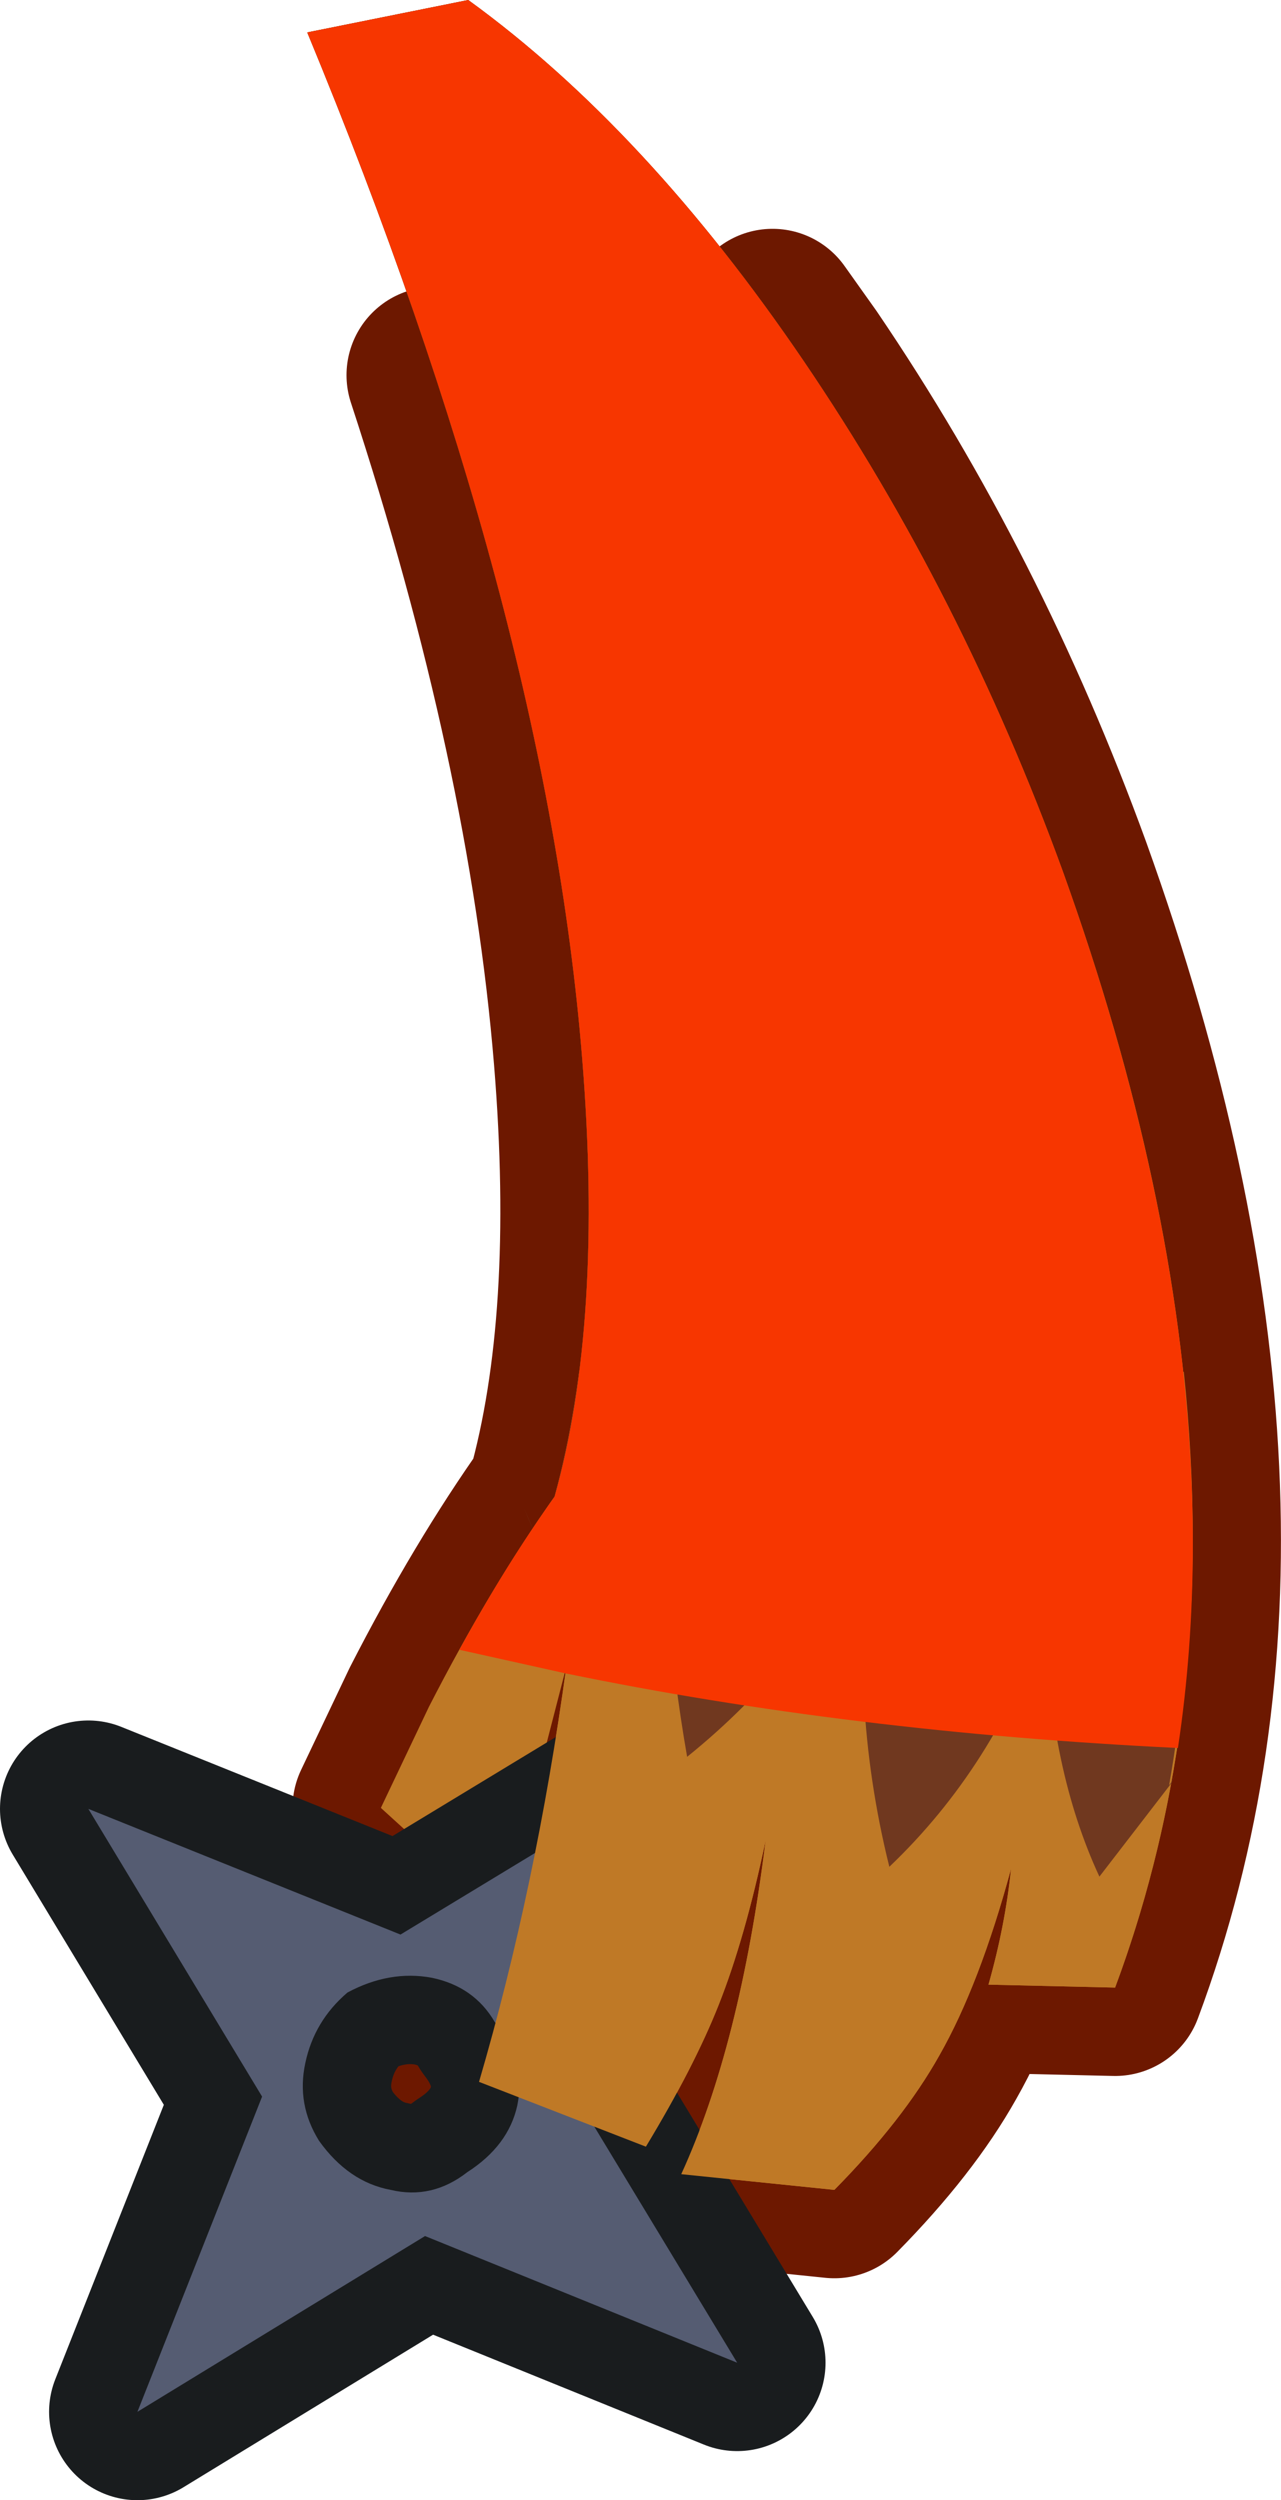 <?xml version="1.0" encoding="UTF-8" standalone="no"?>
<svg xmlns:xlink="http://www.w3.org/1999/xlink" height="127.3px" width="65.25px" xmlns="http://www.w3.org/2000/svg">
  <g transform="matrix(1.0, 0.0, 0.0, 1.0, 19.9, 0.9)">
    <path d="M2.25 18.2 L19.25 19.1 19.45 15.25 21.05 17.5 Q29.1 29.35 34.25 43.5 45.95 76.05 36.9 100.3 L30.45 100.15 Q31.3 97.15 31.6 94.25 30.0 100.15 27.95 103.75 26.1 107.05 22.6 110.6 L14.8 109.8 Q17.8 103.25 19.1 92.8 18.05 97.8 16.7 101.2 15.45 104.35 13.0 108.4 L4.5 105.1 Q7.4 95.2 8.95 83.95 L5.65 96.75 -0.5 91.15 1.95 86.0 Q5.05 79.95 8.35 75.3 10.85 66.4 9.75 52.95 8.45 37.1 2.25 18.2" fill="#bf7926" fill-rule="evenodd" stroke="none"/>
    <path d="M19.45 15.25 L21.05 17.5 Q29.1 29.35 34.25 43.5 45.95 76.05 36.9 100.3 L30.45 100.15 Q31.3 97.15 31.6 94.25 30.0 100.15 27.95 103.75 26.1 107.05 22.6 110.6 L14.8 109.8 Q17.8 103.25 19.1 92.8 18.05 97.8 16.7 101.2 15.45 104.35 13.0 108.4 L4.5 105.1 Q7.4 95.2 8.95 83.95 L5.65 96.75 -0.5 91.15 1.95 86.0 Q5.05 79.95 8.35 75.3 10.85 66.4 9.75 52.95 8.45 37.1 2.25 18.2" fill="none" stroke="#6d1800" stroke-linecap="round" stroke-linejoin="round" stroke-width="9.0"/>
    <path d="M34.25 43.5 Q45.95 76.05 36.9 100.3 L30.45 100.15 Q31.3 97.15 31.6 94.25 30.0 100.15 27.95 103.75 26.1 107.05 22.6 110.6 L14.8 109.8 Q17.8 103.25 19.1 92.8 18.05 97.8 16.7 101.2 15.45 104.35 13.0 108.4 L4.5 105.1 Q7.4 95.2 8.95 83.95 L5.65 96.75 -0.5 91.15 1.95 86.0 Q5.05 79.95 8.35 75.3 10.85 66.4 9.75 52.95 7.9 30.1 -4.25 0.75 L3.95 -0.9 Q13.0 5.65 21.05 17.5 29.1 29.35 34.25 43.5" fill="#bf7926" fill-rule="evenodd" stroke="none"/>
    <path d="M3.95 -0.9 L-4.25 0.75 Q7.9 30.1 9.75 52.95 10.85 66.4 8.35 75.3 L7.25 76.95 6.8 75.9 Q8.2 79.4 10.1 81.6 12.25 78.2 13.9 72.55 13.7 80.55 15.1 88.55 21.25 83.6 24.5 76.65 23.25 85.5 25.4 94.15 30.75 89.05 33.35 81.65 33.55 89.15 36.1 94.65 38.35 92.2 40.1 89.3 L39.65 90.0 Q40.6 84.65 40.65 78.8 40.85 63.85 35.6 47.6 30.65 32.25 22.15 19.15 13.65 6.15 3.95 -0.9" fill="#70381f" fill-rule="evenodd" stroke="none"/>
    <path d="M2.1 99.8 Q-0.05 99.4 -2.2 100.55 -3.9 102.0 -4.35 104.15 -4.8 106.25 -3.65 108.1 -2.15 110.2 0.0 110.6 2.1 111.1 3.9 109.7 6.0 108.35 6.45 106.3 6.9 104.1 5.3 102.05 4.25 100.25 2.1 99.8 M-6.55 105.85 L-15.4 91.2 0.5 97.6 15.1 88.75 8.75 104.7 17.65 119.4 1.75 112.95 -12.9 121.9 -6.55 105.85" fill="#555c72" fill-rule="evenodd" stroke="none"/>
    <path d="M2.1 99.8 Q4.25 100.25 5.3 102.05 6.9 104.1 6.45 106.3 6.0 108.35 3.9 109.7 2.1 111.1 0.0 110.6 -2.15 110.2 -3.65 108.1 -4.8 106.25 -4.35 104.15 -3.9 102.0 -2.2 100.55 -0.05 99.4 2.1 99.8 M-6.55 105.85 L-15.4 91.2 0.5 97.6 15.1 88.75 8.75 104.7 17.65 119.4 1.75 112.95 -12.9 121.9 -6.55 105.85" fill="none" stroke="#191c1e" stroke-linecap="round" stroke-linejoin="round" stroke-width="9.0"/>
    <path d="M-4.35 104.15 Q-4.8 106.25 -3.65 108.1 -2.15 110.2 0.0 110.6 2.1 111.1 3.9 109.7 6.0 108.35 6.45 106.3 6.9 104.1 5.3 102.05 4.25 100.25 2.1 99.8 -0.05 99.4 -2.2 100.55 -3.9 102.0 -4.35 104.15 M-6.55 105.85 L-15.4 91.2 0.5 97.6 15.1 88.75 8.75 104.7 17.65 119.4 1.75 112.95 -12.9 121.9 -6.55 105.85" fill="#555c72" fill-rule="evenodd" stroke="none"/>
    <path d="M22.6 110.6 L14.8 109.8 Q17.8 103.25 19.1 92.8 18.05 97.8 16.7 101.2 15.45 104.35 13.0 108.4 L4.5 105.1 Q7.4 95.2 8.95 83.95 7.5 83.65 6.65 82.4 5.05 79.95 8.35 75.3 9.15 72.35 9.6 68.95 L40.4 68.95 Q42.2 86.05 36.9 100.3 L30.45 100.15 Q31.3 97.15 31.6 94.25 30.0 100.15 27.95 103.75 26.1 107.05 22.6 110.6" fill="#bf7926" fill-rule="evenodd" stroke="none"/>
    <path d="M7.75 76.25 L7.85 76.05 8.35 75.3 Q9.15 72.35 9.6 68.95 L40.2 68.95 Q40.7 73.95 40.65 78.8 40.6 84.65 39.65 90.0 L39.8 89.8 39.8 89.85 36.1 94.65 Q33.55 89.15 33.35 81.65 30.75 89.05 25.4 94.15 23.25 85.5 24.5 76.65 21.25 83.6 15.1 88.55 13.7 80.55 13.9 72.55 12.25 78.2 10.1 81.6 8.5 79.75 7.3 77.0 L7.75 76.25" fill="#70381f" fill-rule="evenodd" stroke="none"/>
    <path d="M34.25 43.5 Q43.1 68.2 40.1 88.1 23.45 87.3 8.9 84.3 L3.5 83.1 Q5.85 78.8 8.35 75.3 10.85 66.4 9.75 52.95 7.9 30.1 -4.25 0.75 L3.95 -0.9 Q13.0 5.65 21.05 17.5 29.1 29.35 34.25 43.5" fill="#f73600" fill-rule="evenodd" stroke="none"/>
  </g>
</svg>
